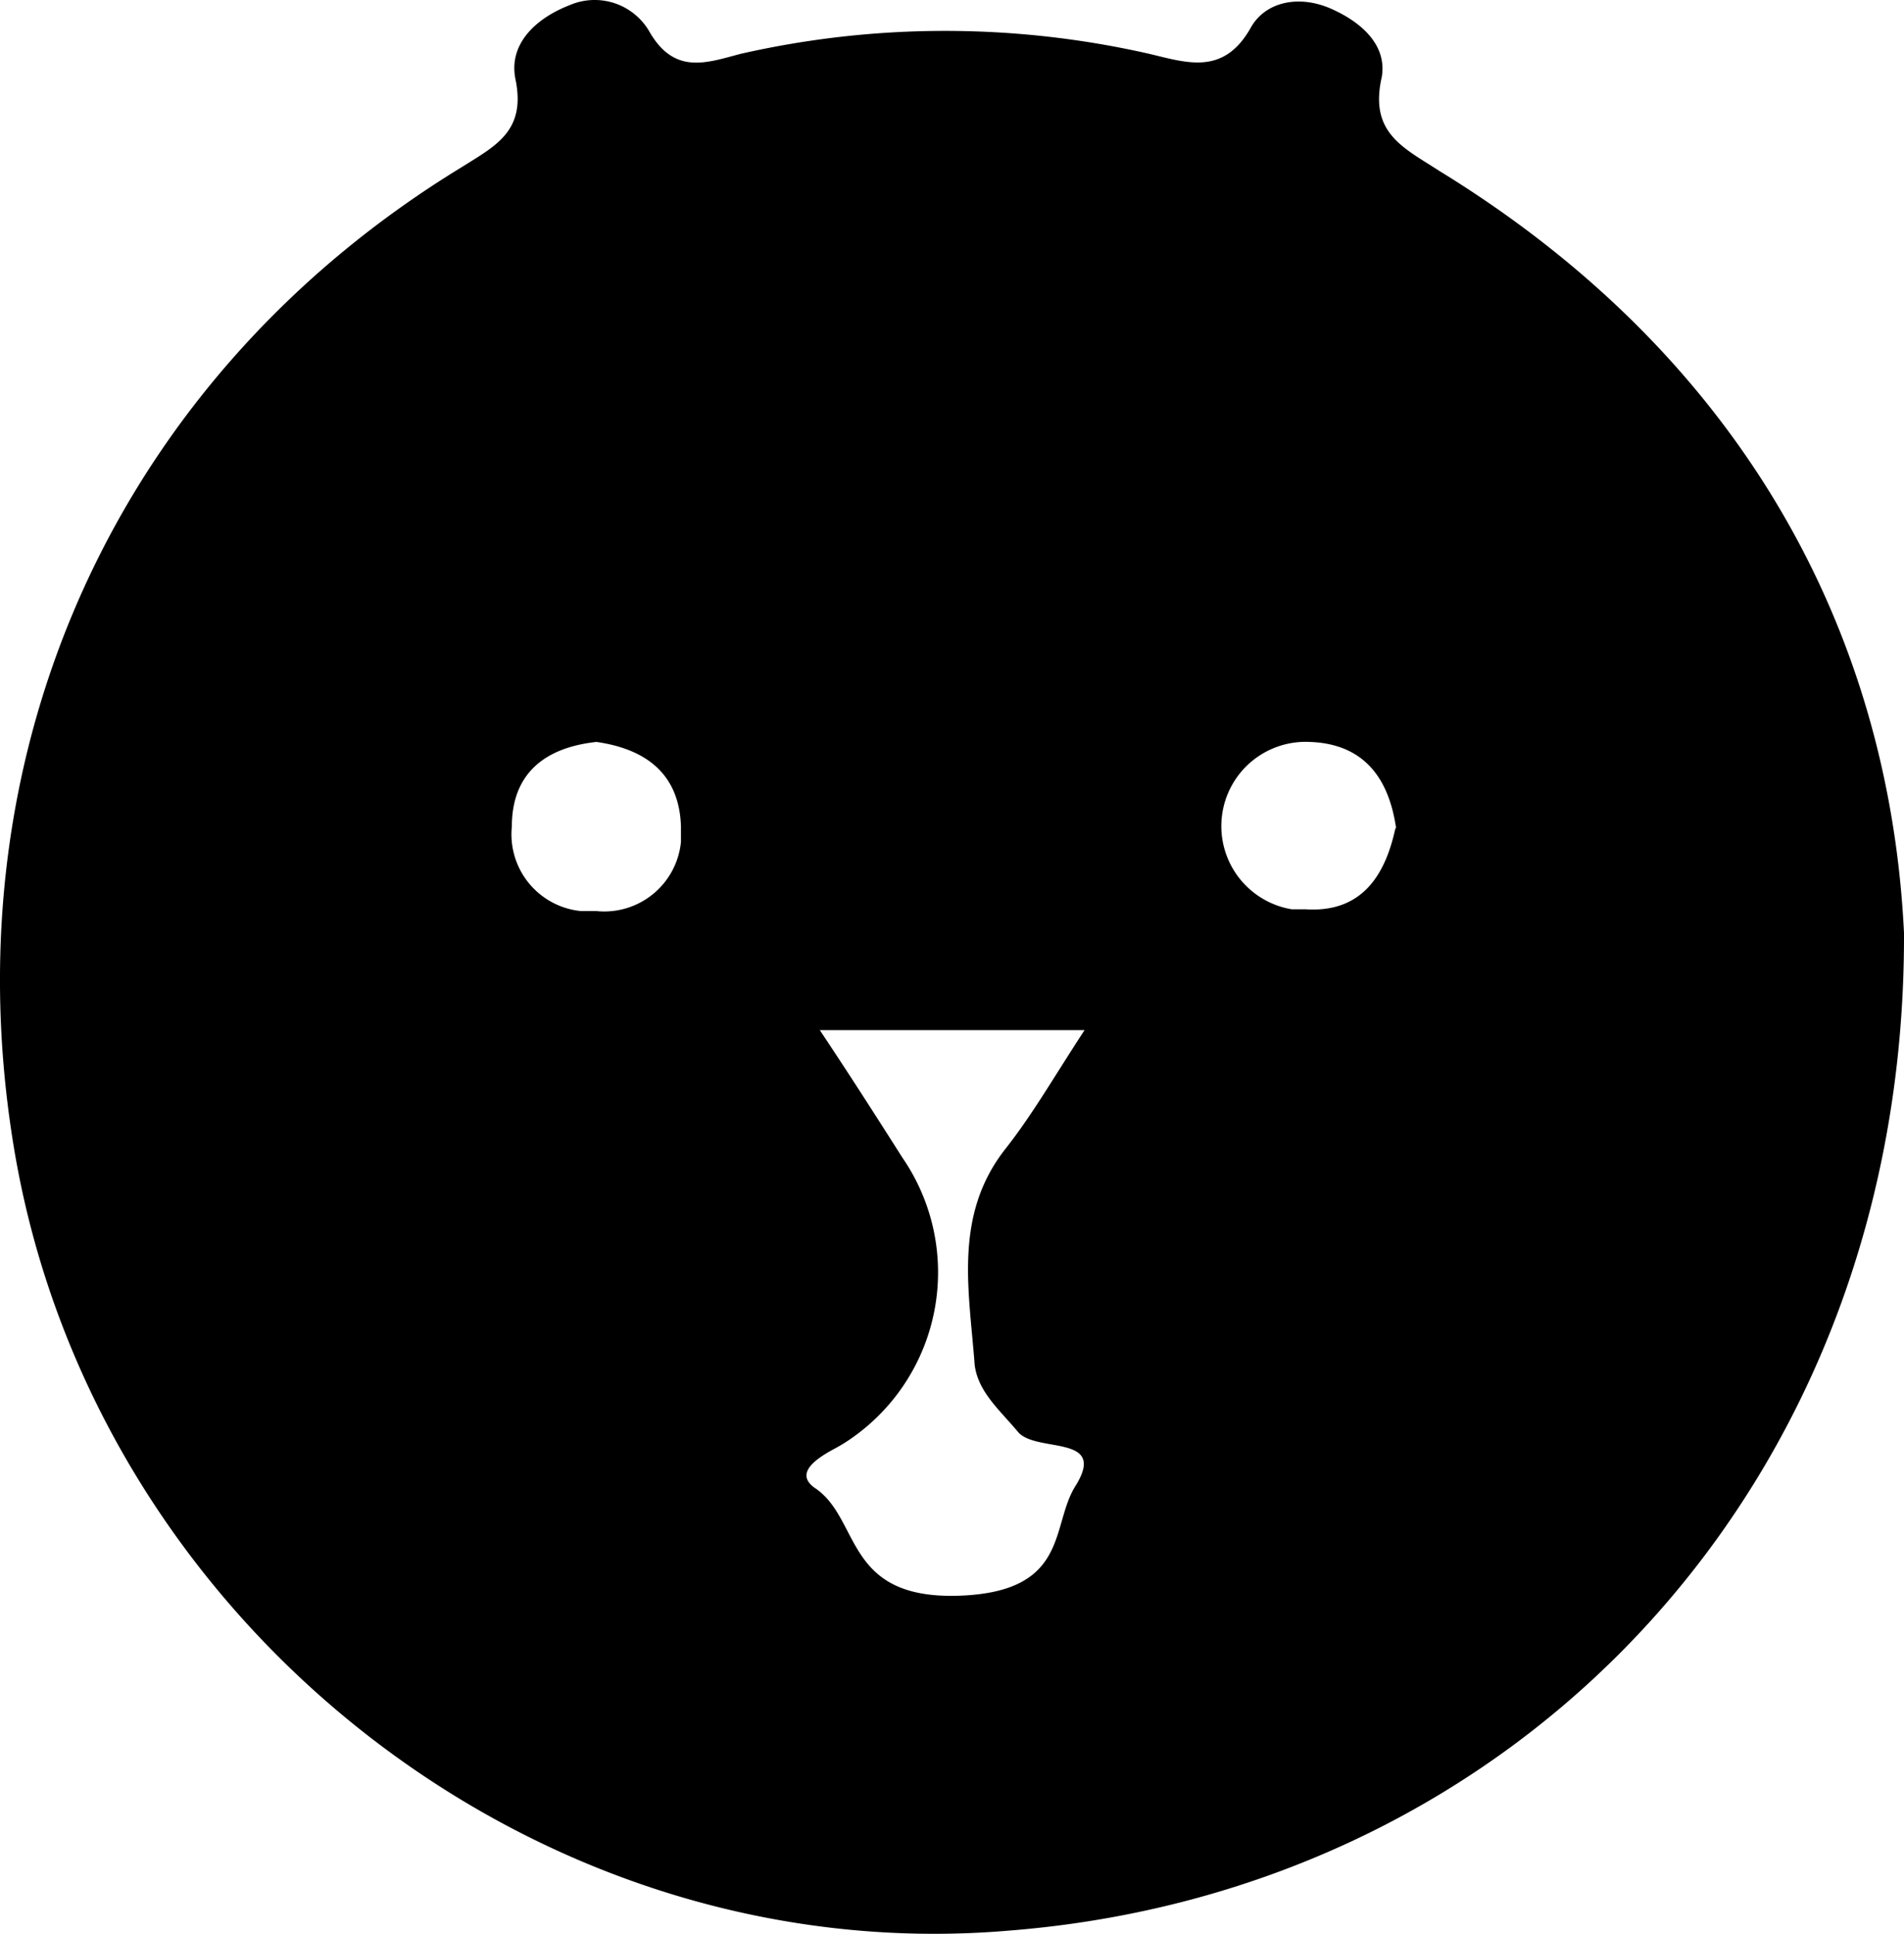 <svg id="Layer_1" data-name="Layer 1" xmlns="http://www.w3.org/2000/svg" viewBox="0 0 105.72 107.36"><title>beaver_black</title><path d="M553.81,496.79c.1,30.5-21.3,53.2-49.8,55.4-26.4,2.2-51-17.4-55.2-43.8-3.5-21.9,5.9-42.5,24.9-54.1,1.9-1.2,3.6-2,3-4.9-.4-2,1.2-3.4,3-4.1a3.51,3.51,0,0,1,4.4,1.4c1.4,2.5,3.2,1.8,5.1,1.3a51.16,51.16,0,0,1,22.7,0c2.1.5,4.1,1.2,5.6-1.4.8-1.5,2.7-1.9,4.5-1.1s3.1,2.1,2.8,3.8c-.7,3.1,1.2,3.9,3.2,5.2C544.81,464.79,553,480.09,553.81,496.79Zm-60.2,5.4c1.8,2.7,3.2,4.9,4.6,7.1a11.23,11.23,0,0,1-2.9,15.6,9.12,9.12,0,0,1-1,.6c-.9.5-2.1,1.3-1,2.1,2.6,1.7,1.6,6.2,8,6,6.2-.2,5.1-3.9,6.5-6.1,1.8-2.9-2.2-1.8-3.2-3s-2.2-2.2-2.4-3.7c-.3-4.1-1.2-8.3,1.7-12,1.5-1.9,2.7-4,4.4-6.6Zm32-11.2c-.4-2.8-1.8-4.7-4.8-4.8a4.68,4.68,0,0,0-1,9.29h.76c3,.2,4.4-1.7,5-4.5Zm-44.4-4.8c-2.8.3-4.7,1.7-4.7,4.7a4.28,4.28,0,0,0,3.84,4.69h.86a4.28,4.28,0,0,0,4.69-3.84v-.86C485.81,488,484,486.59,481.21,486.19Z" transform="translate(-448.09 -445)"/></svg>